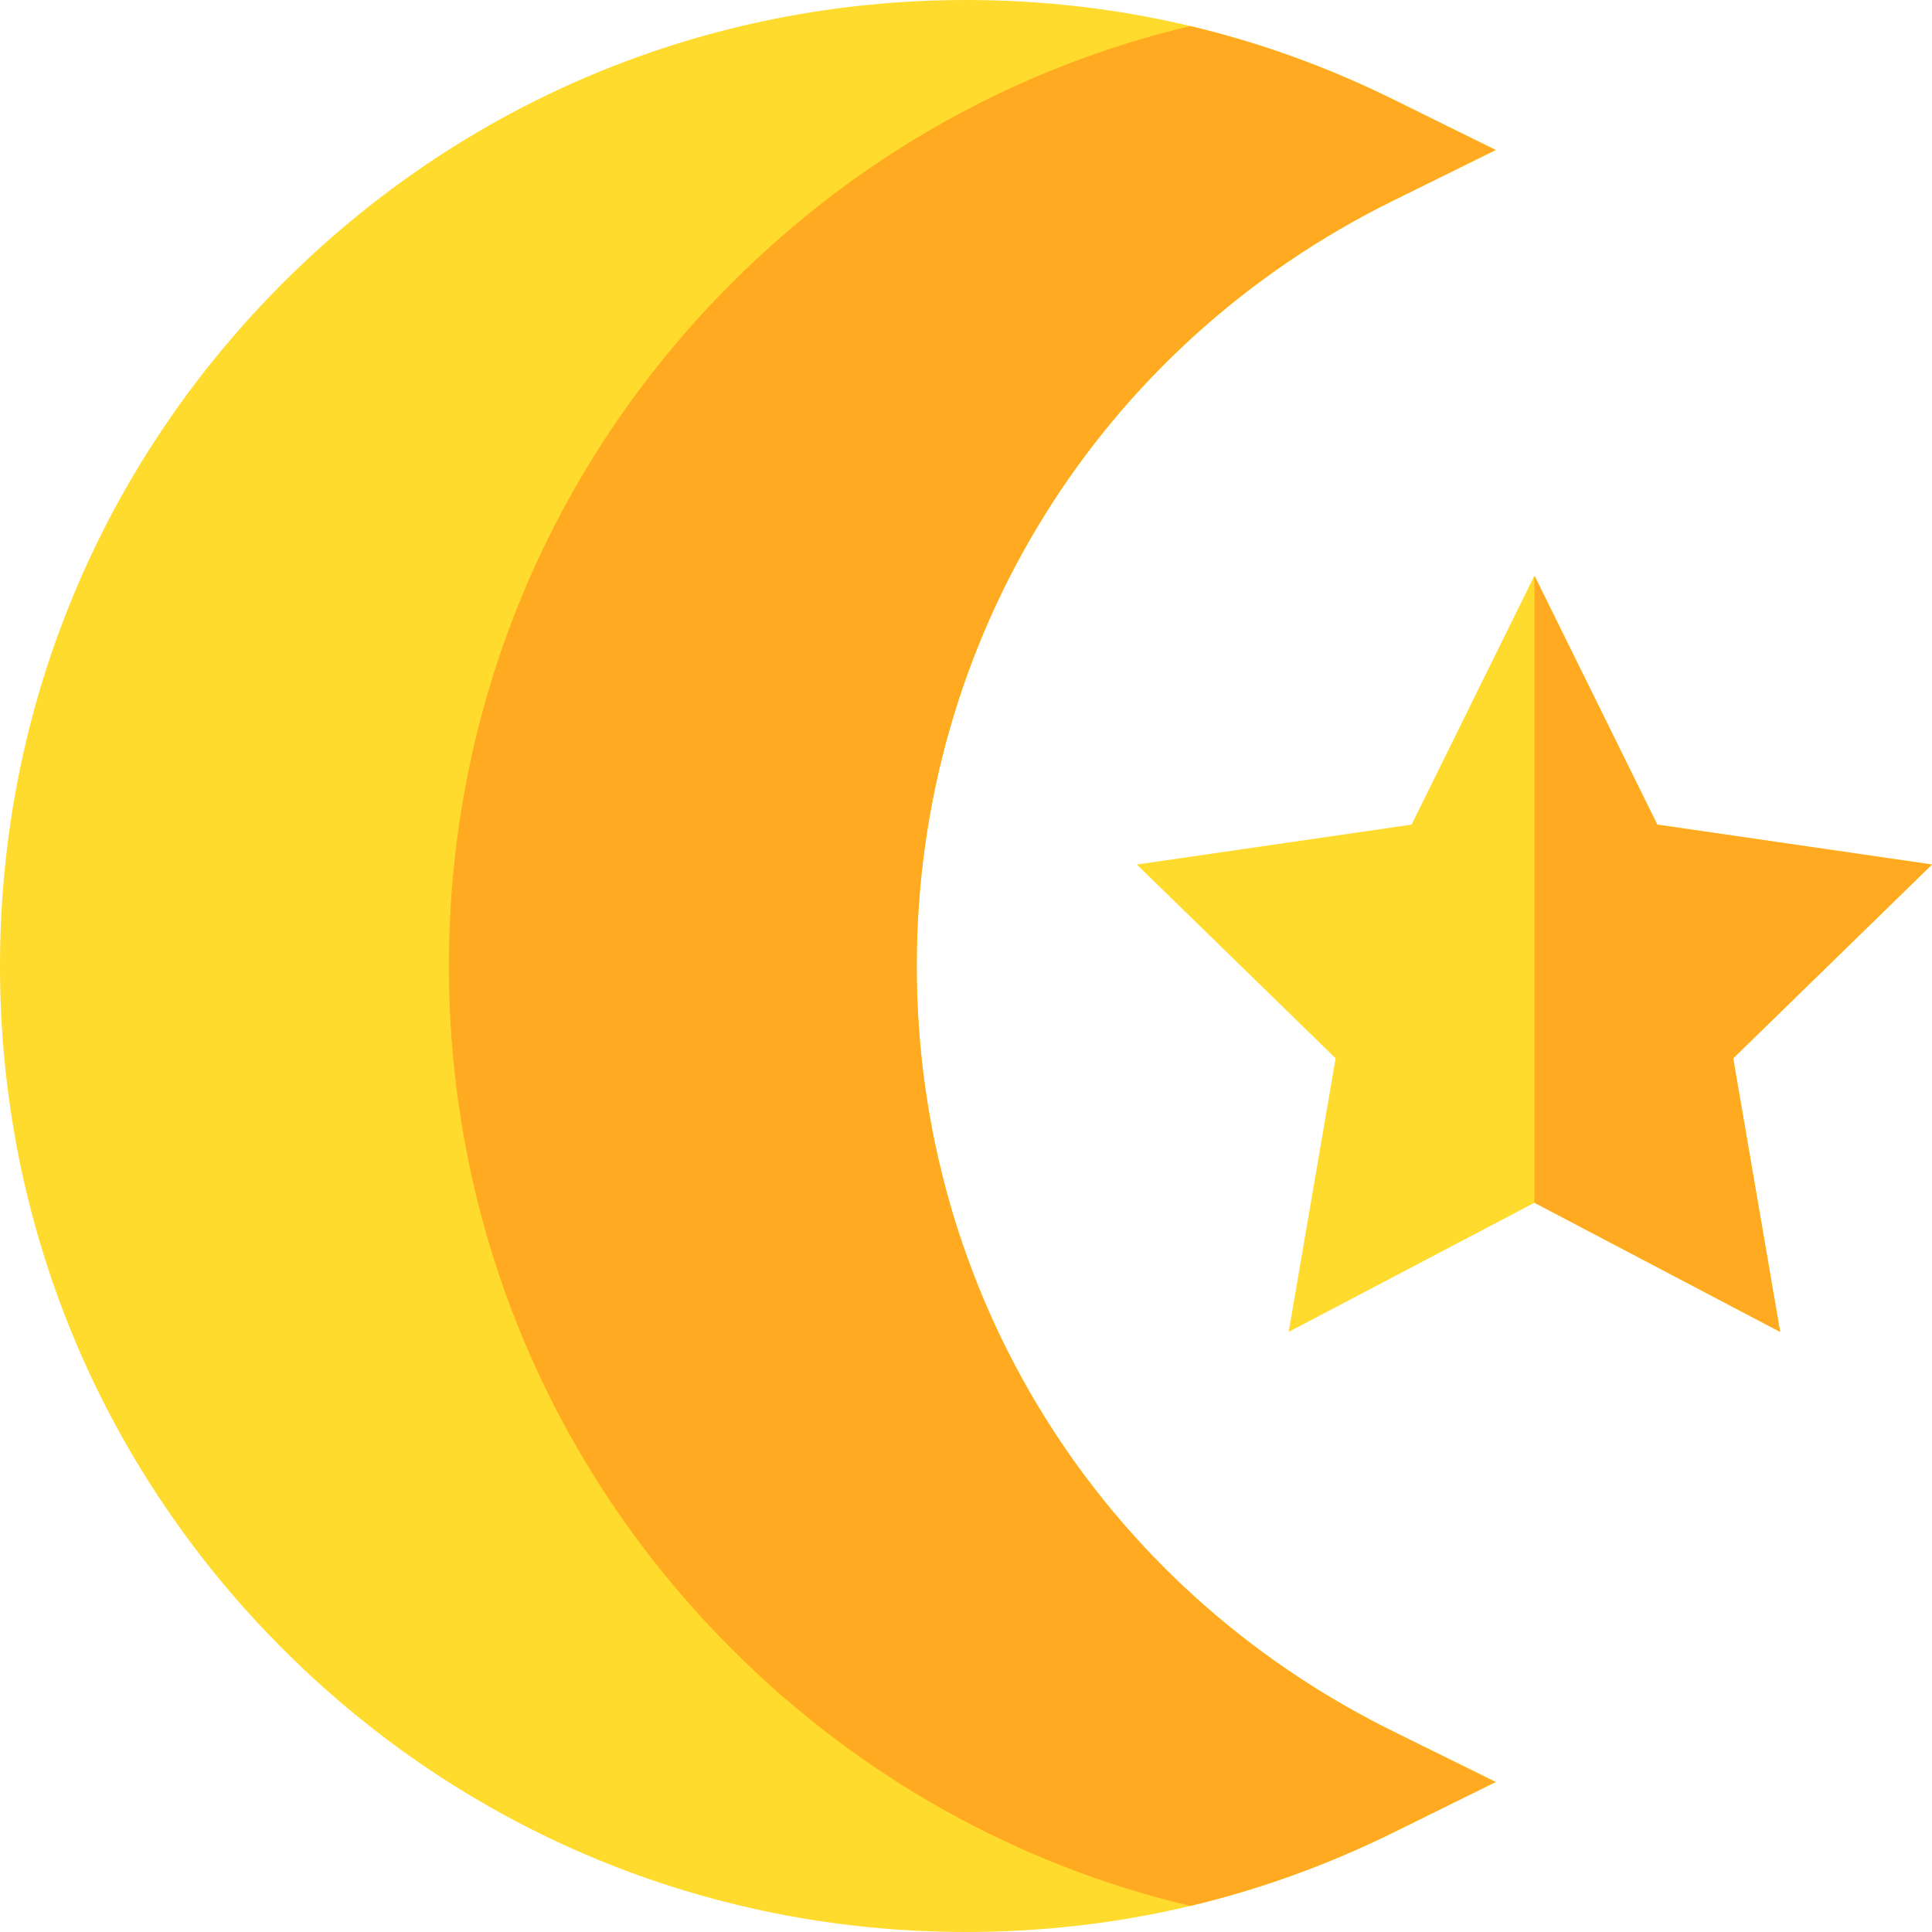 <svg height="512pt" viewBox="0 0 512 512" width="512pt" xmlns="http://www.w3.org/2000/svg"><path d="m369.109 458.789 27.27 13.461-27.27 13.449c-17.289 8.52-35.23 15-53.68 19.391-19.289 4.602-39.148 6.91-59.43 6.91-68.379 0-132.672-26.629-181.02-74.98-48.352-48.348-74.98-112.641-74.98-181.02s26.629-132.672 74.98-181.02c48.348-48.352 112.641-74.98 181.02-74.98 20.281 0 40.141 2.309 59.43 6.91 18.449 4.379 36.379 10.859 53.68 19.391l27.27 13.449-27.27 13.461c-77.82 38.391-126.168 116.09-126.168 202.789s48.348 164.398 126.168 202.789zm0 0" fill="#ffdb2d"/><path d="m369.109 458.789 27.27 13.461-27.27 13.449c-17.289 8.52-35.23 15-53.68 19.391-45.629-10.82-87.5-34.078-121.488-68.07-48.363-48.348-74.98-112.641-74.98-181.02s26.617-132.672 74.98-181.02c33.988-33.992 75.859-57.25 121.488-68.07 18.449 4.379 36.379 10.859 53.68 19.391l27.27 13.449-27.27 13.461c-77.82 38.391-126.168 116.09-126.168 202.789s48.348 164.398 126.168 202.789zm0 0" fill="#ffaa20"/><path d="m459.32 280.461 12.441 72.508-65.121-34.23-65.129 34.23 12.438-72.508-52.68-51.352 72.809-10.578 32.562-65.98 32.559 65.98 72.801 10.578zm0 0" fill="#ffdb2d"/><path d="m459.32 280.461 12.441 72.508-65.121-34.23v-166.188l32.559 65.98 72.801 10.578zm0 0" fill="#ffaa20"/></svg>